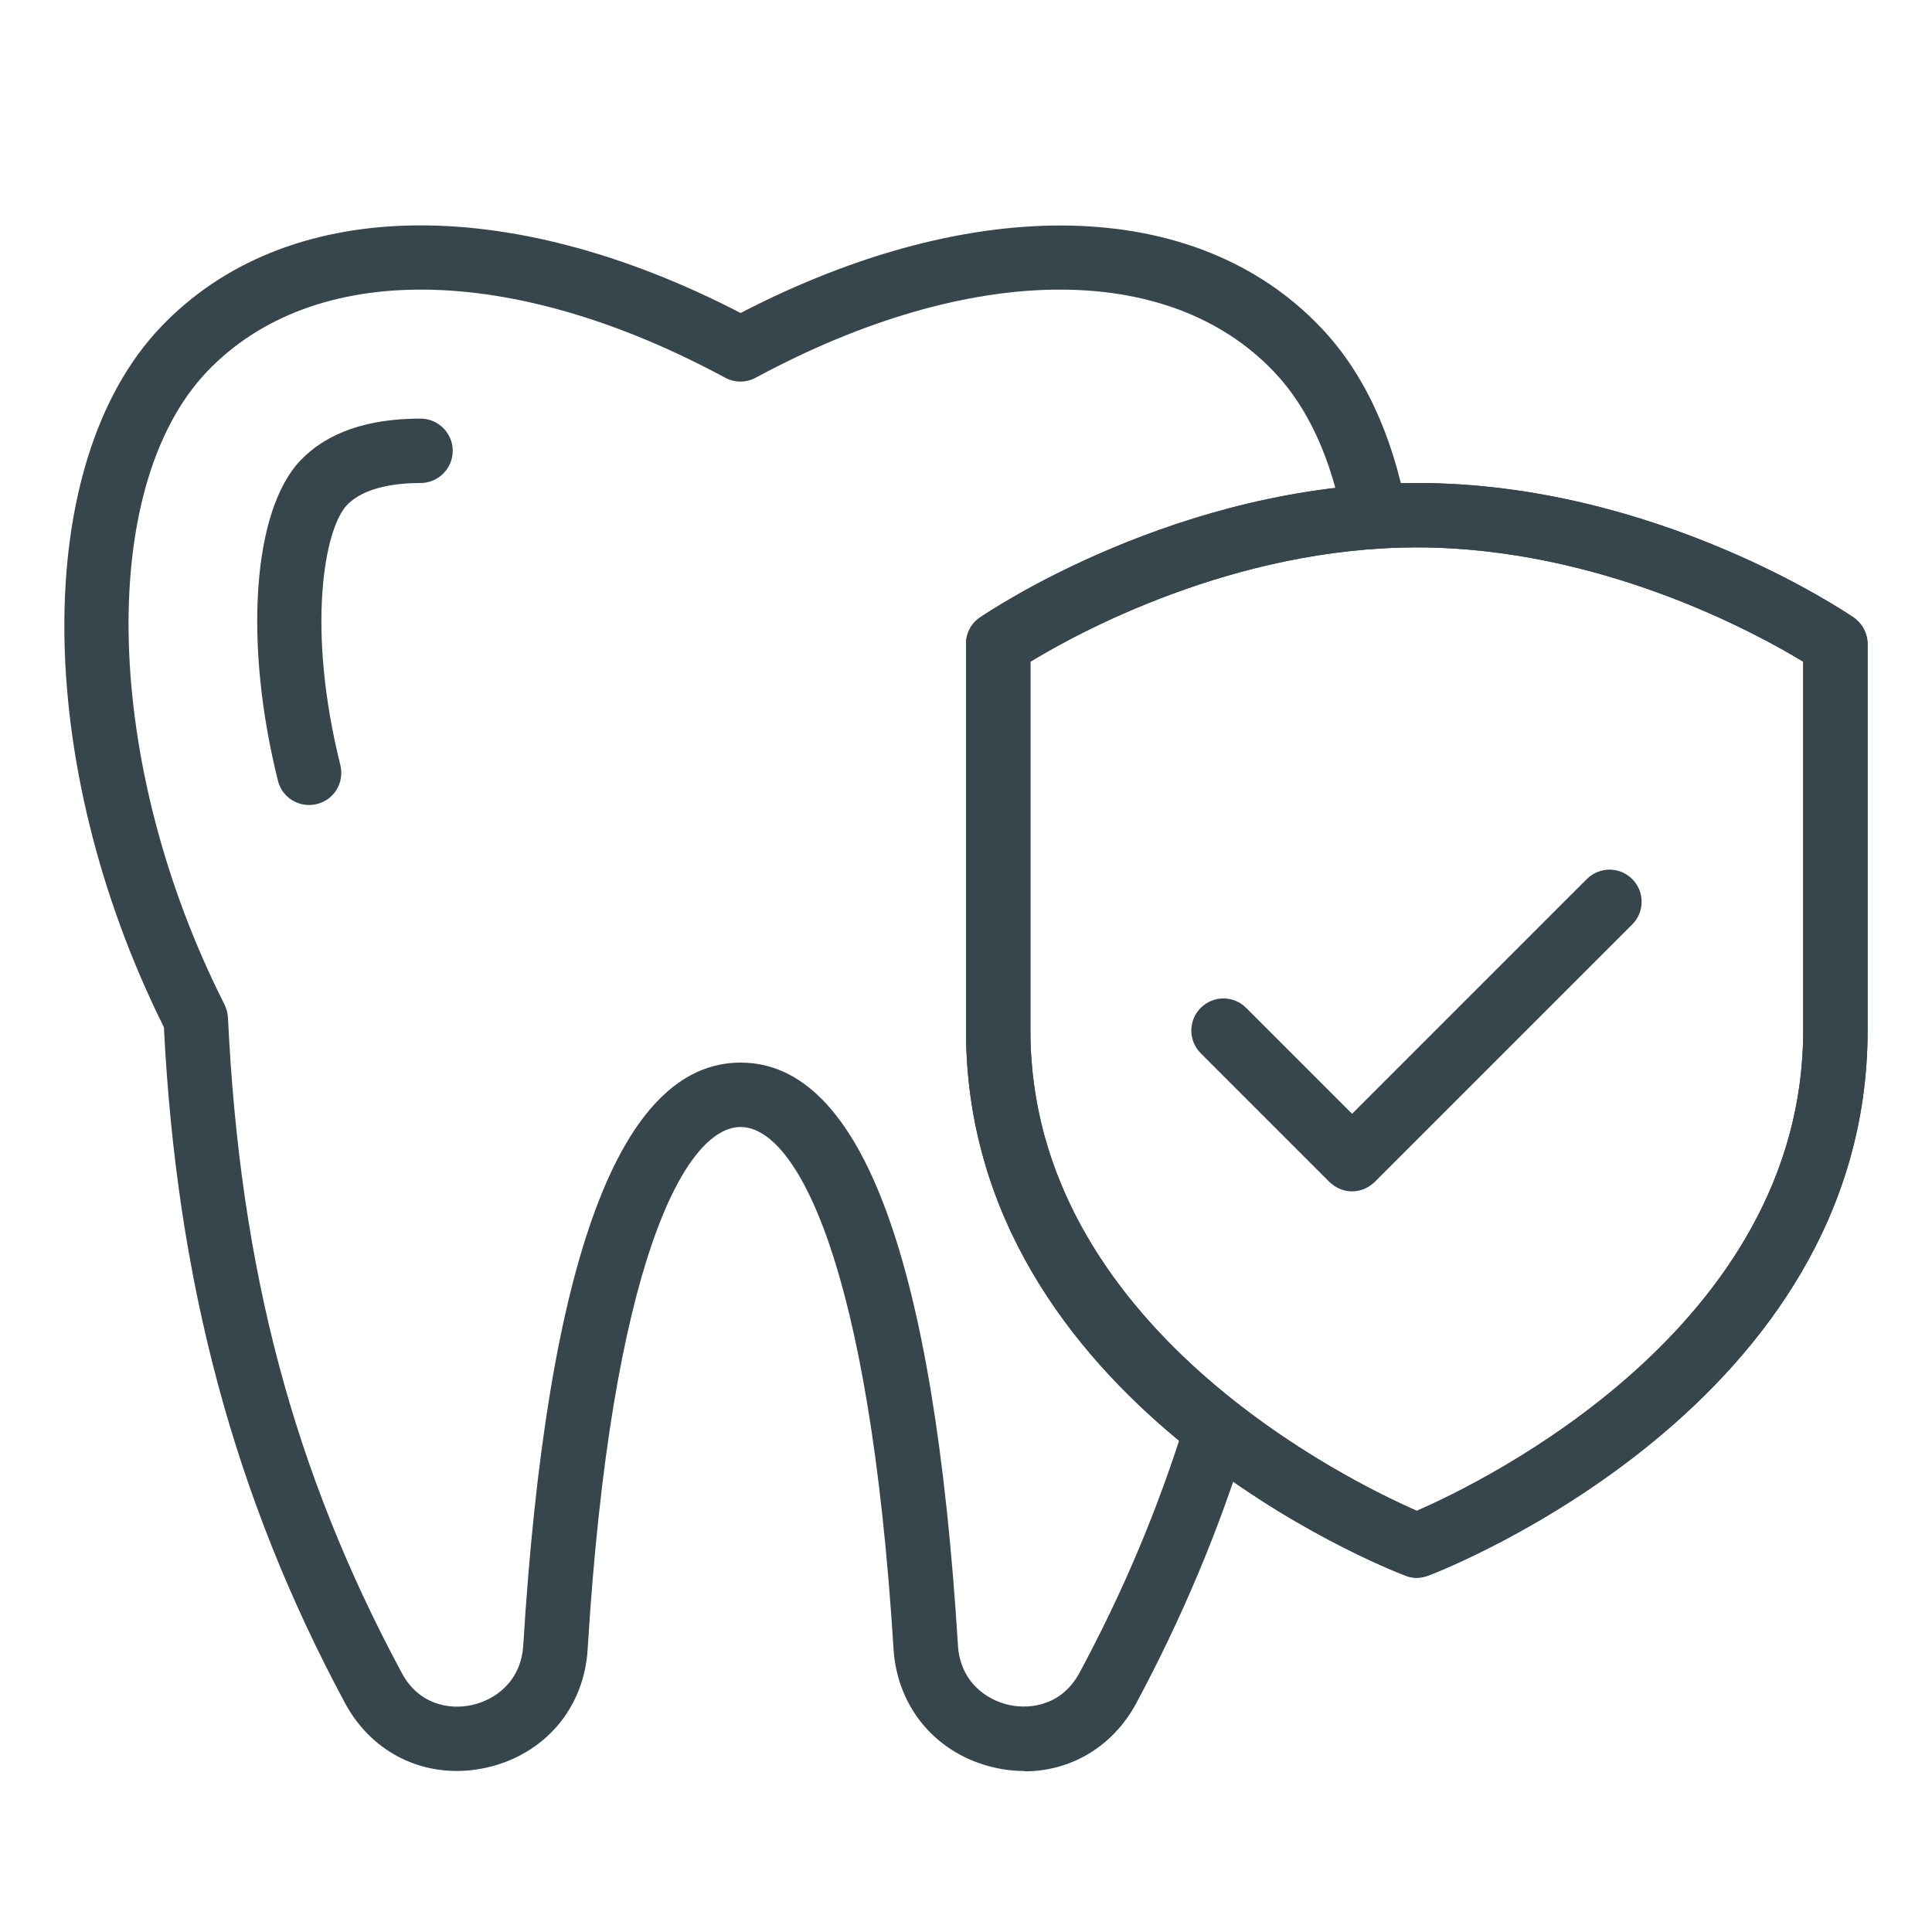 <?xml version="1.0" encoding="UTF-8"?>
<svg id="Layer_1" data-name="Layer 1" xmlns="http://www.w3.org/2000/svg" viewBox="0 0 60 60">
  <defs>
    <style>
      .cls-1 {
        fill: #37464c;
        stroke-width: 0px;
      }
    </style>
  </defs>
  <path class="cls-1" d="m9.6,25c-.45,0-.86-.3-.97-.76-1.07-4.3-.78-8.39.7-9.94.82-.86,2.07-1.3,3.73-1.3.55,0,1,.45,1,1s-.45,1-1,1c-.74,0-1.74.12-2.28.68-.71.74-1.27,3.83-.21,8.08.13.54-.19,1.08-.73,1.21-.08.02-.16.03-.24.03Z"/>
  <path class="cls-1" d="m44,49c-.12,0-.24-.02-.36-.07-.56-.21-13.64-5.33-13.64-16.93v-12c0-.33.16-.64.43-.82.25-.17,6.16-4.18,13.57-4.18s13.32,4.01,13.57,4.18c.27.19.43.5.43.82v12c0,11.6-13.09,16.72-13.64,16.93-.11.04-.24.07-.36.07Zm-12-28.45v11.45c0,9.22,9.97,14.03,12,14.92,2.03-.88,12-5.7,12-14.92v-11.45c-1.44-.88-6.31-3.55-12-3.55s-10.56,2.67-12,3.55Z"/>
  <path class="cls-1" d="m44,49c-.12,0-.24-.02-.36-.07-.56-.21-13.64-5.33-13.64-16.93v-12c0-.33.16-.64.43-.82.25-.17,6.16-4.18,13.57-4.18s13.32,4.01,13.57,4.18c.27.19.43.5.43.82v12c0,11.6-13.09,16.72-13.64,16.93-.11.04-.24.07-.36.07Zm-12-28.45v11.45c0,9.22,9.97,14.03,12,14.92,2.03-.88,12-5.7,12-14.92v-11.45c-1.44-.88-6.31-3.55-12-3.55s-10.56,2.67-12,3.55Z"/>
  <path class="cls-1" d="m31.82,55c-.3,0-.6-.03-.91-.1-1.8-.4-3.04-1.84-3.16-3.68-.74-11.98-3.02-16.22-4.75-16.22s-4.02,4.25-4.75,16.22c-.11,1.84-1.35,3.28-3.16,3.68-1.79.39-3.5-.39-4.37-2-3.44-6.4-5.23-13.07-5.63-21-4.08-8.19-4.13-17.51-.1-21.74,3.86-4.06,10.73-4.21,18.01-.44,7.28-3.77,14.15-3.61,18.01.44,1.33,1.39,2.23,3.31,2.68,5.7l-1.97.37c-.38-2-1.1-3.58-2.16-4.69-3.3-3.46-9.46-3.39-16.09.19-.3.16-.65.16-.95,0-6.63-3.58-12.79-3.65-16.09-.19-3.45,3.62-3.21,12.25.54,19.65.06.13.1.26.11.41.37,7.82,2.03,14.09,5.4,20.36.52.97,1.47,1.15,2.18.99.72-.16,1.52-.73,1.59-1.85.74-12.01,3.01-18.1,6.75-18.1s6.01,6.09,6.75,18.1c.07,1.12.87,1.69,1.59,1.85.71.15,1.65-.02,2.18-.99,1.37-2.55,2.46-5.13,3.31-7.89l1.91.59c-.89,2.88-2.03,5.58-3.46,8.25-.72,1.33-2.02,2.1-3.46,2.1Z"/>
  <path class="cls-1" d="m42,37c-.26,0-.51-.1-.71-.29l-4-4c-.39-.39-.39-1.02,0-1.41.39-.39,1.02-.39,1.41,0l3.29,3.29,7.29-7.29c.39-.39,1.02-.39,1.41,0,.39.39.39,1.02,0,1.41l-8,8c-.2.19-.45.29-.71.29Z"/>
</svg>